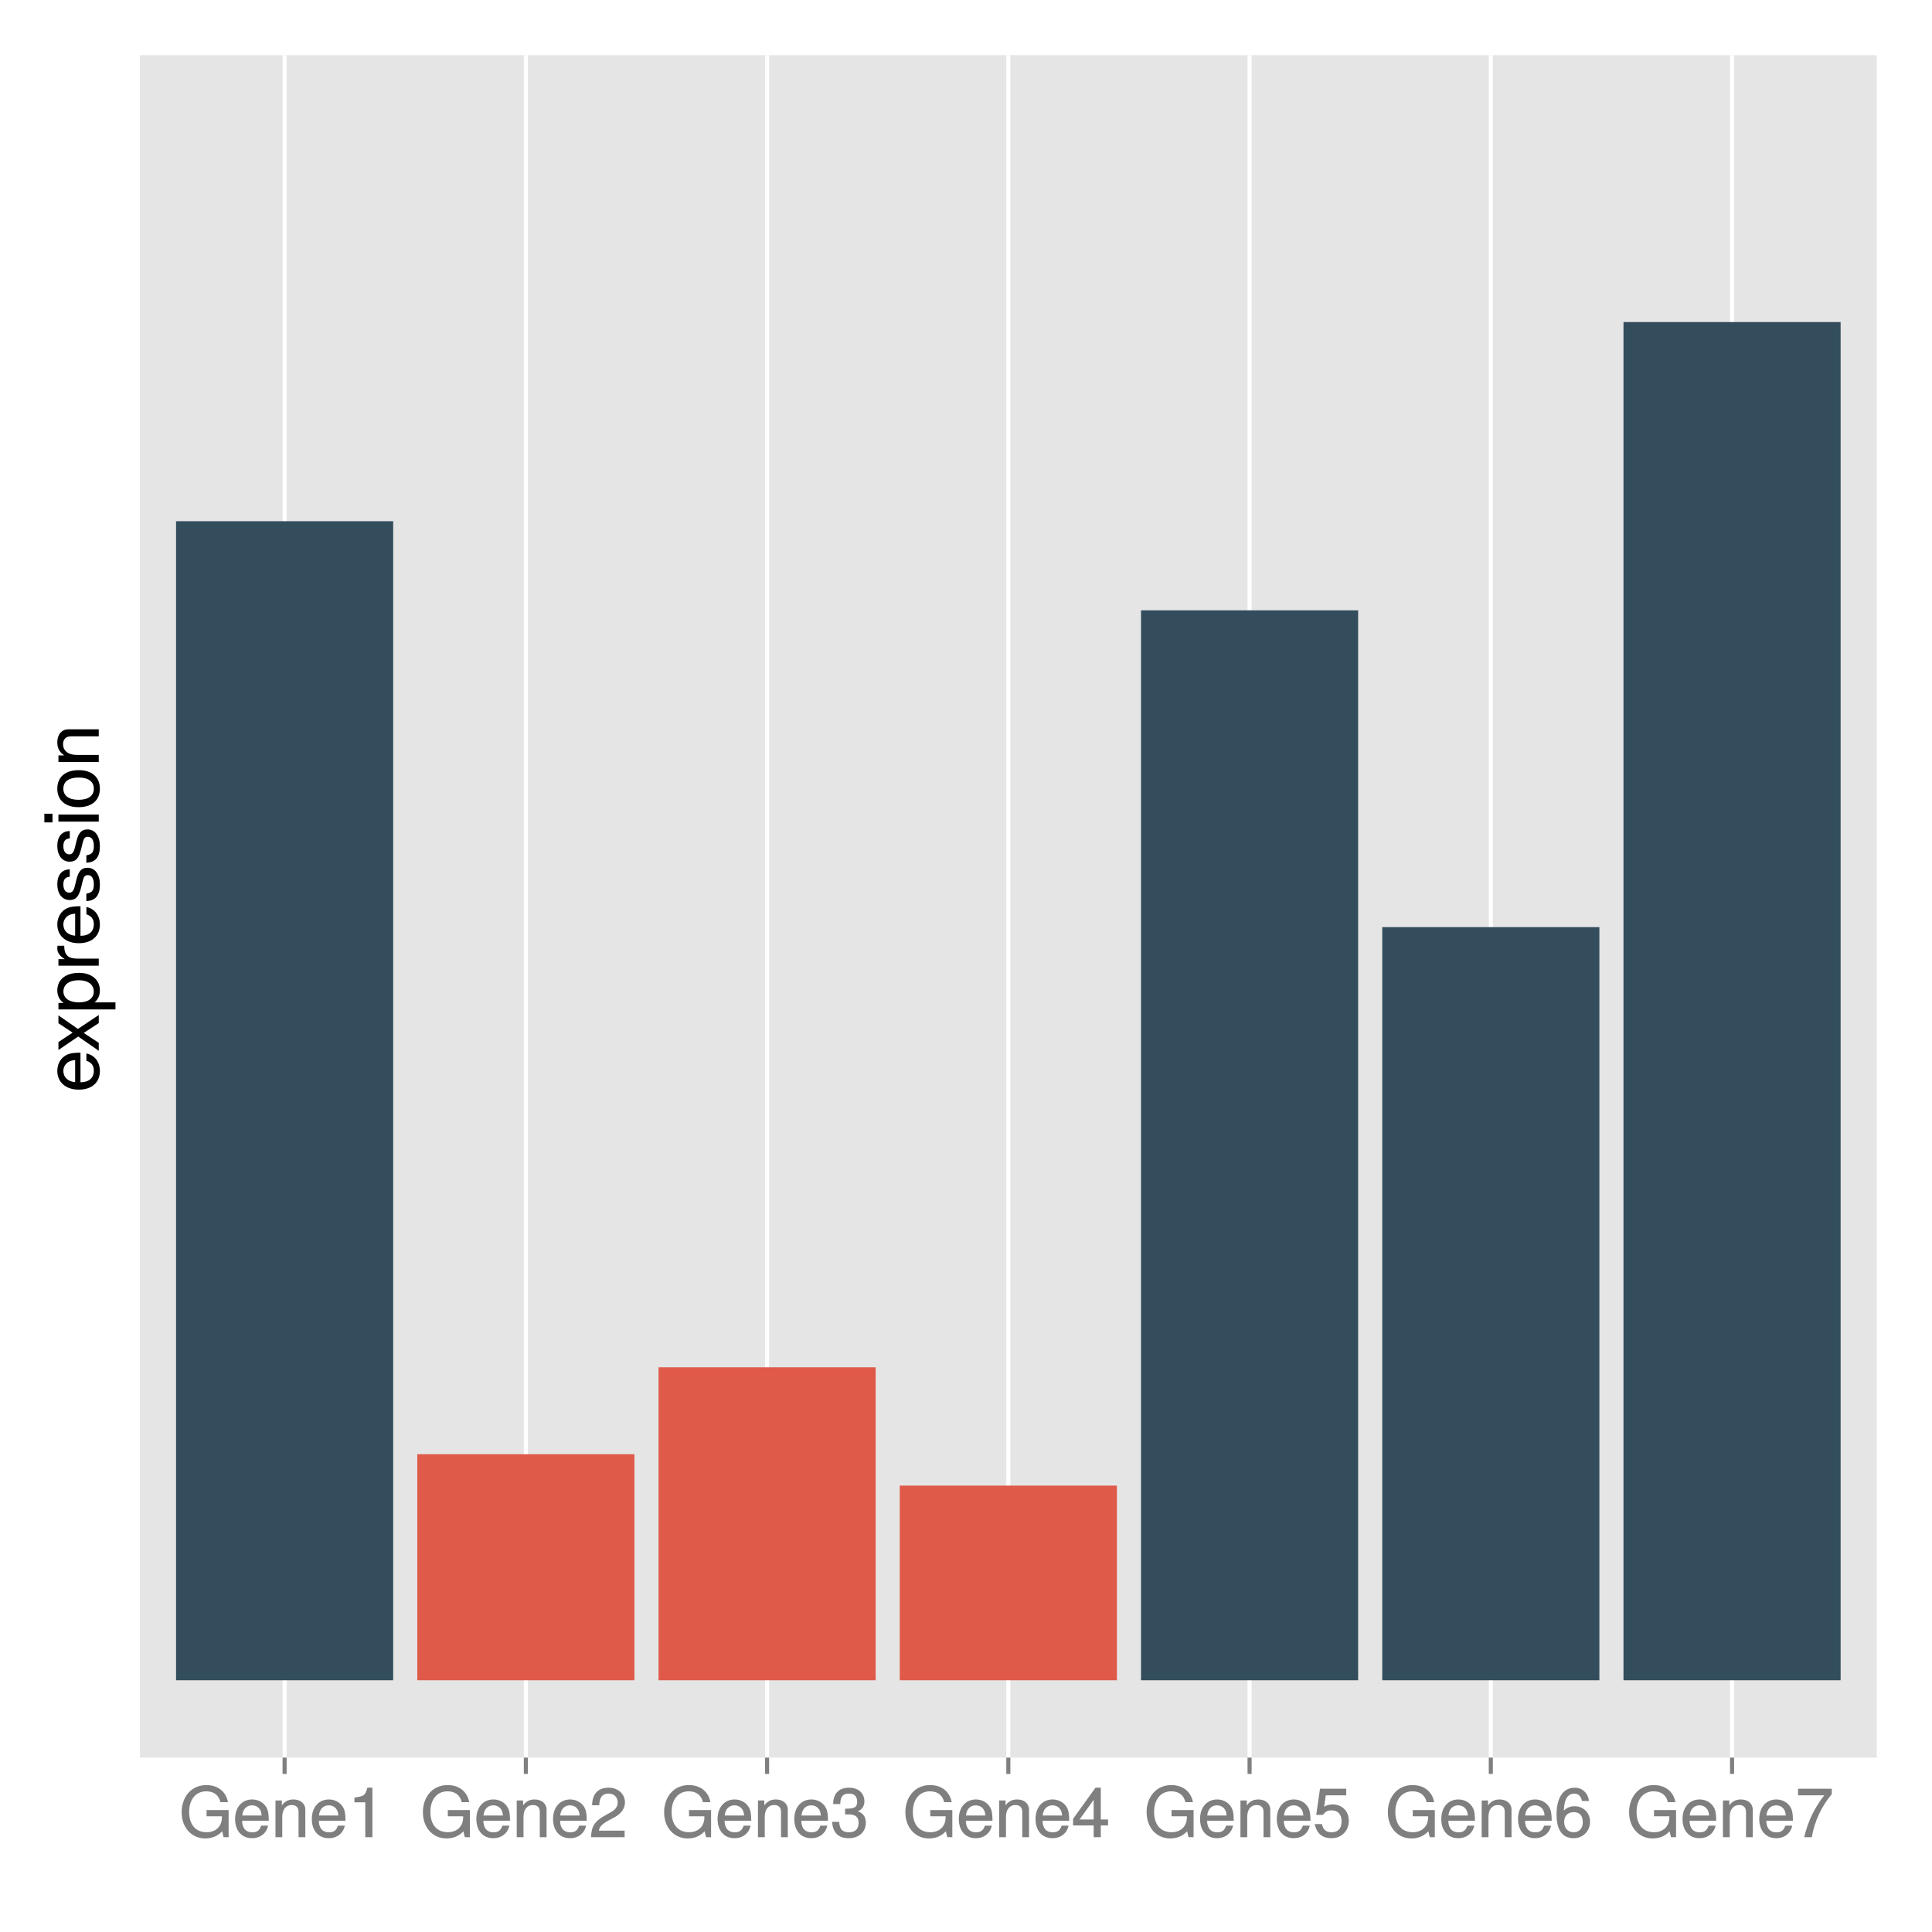 <?xml version="1.0" encoding="UTF-8"?>
<svg xmlns="http://www.w3.org/2000/svg" xmlns:xlink="http://www.w3.org/1999/xlink" width="504pt" height="504pt" viewBox="0 0 504 504" version="1.1">
<defs>
<g>
<symbol overflow="visible" id="glyph0-0">
<path style="stroke:none;" d=""/>
</symbol>
<symbol overflow="visible" id="glyph0-1">
<path style="stroke:none;" d="M 12.891 -0.078 L 12.891 -7.078 L 7.141 -7.078 L 7.141 -5.453 L 11.141 -5.453 L 11.141 -5.172 C 11.141 -2.828 9.562 -1.297 7.156 -1.297 C 4.188 -1.297 2.594 -3.391 2.594 -6.594 C 2.594 -9.812 4.297 -11.969 7.078 -11.969 C 9.078 -11.969 10.375 -10.906 10.75 -9.141 L 12.719 -9.141 C 12.234 -11.875 10.094 -13.594 7.094 -13.594 C 3.078 -13.594 0.641 -10.422 0.641 -6.5 C 0.641 -2.469 3.266 0.328 6.797 0.328 C 8.594 0.328 10.094 -0.328 11.203 -1.547 L 11.578 0 L 12.891 0 Z M 12.891 -0.078 "/>
</symbol>
<symbol overflow="visible" id="glyph0-2">
<path style="stroke:none;" d="M 9.359 -4.359 C 9.359 -5.719 9.25 -6.594 8.984 -7.297 C 8.375 -8.844 6.797 -9.844 5.047 -9.844 C 2.406 -9.844 0.578 -7.828 0.578 -4.734 C 0.578 -1.641 2.359 0.266 5 0.266 C 7.156 0.266 8.781 -1.031 9.188 -3 L 7.375 -3 C 6.969 -1.75 6.266 -1.266 5.062 -1.266 C 3.484 -1.266 2.453 -2.203 2.406 -4.281 L 9.359 -4.281 Z M 7.719 -5.641 C 7.719 -5.641 7.531 -5.656 7.531 -5.656 L 2.453 -5.656 C 2.578 -7.25 3.516 -8.312 5.016 -8.312 C 6.5 -8.312 7.484 -7.156 7.484 -5.688 Z M 7.719 -5.641 "/>
</symbol>
<symbol overflow="visible" id="glyph0-3">
<path style="stroke:none;" d="M 8.891 -0.078 L 8.891 -7.203 C 8.891 -8.766 7.594 -9.844 5.781 -9.844 C 4.375 -9.844 3.359 -9.266 2.531 -7.953 L 2.766 -7.922 L 2.766 -9.578 L 1.109 -9.578 L 1.109 0 L 2.875 0 L 2.875 -5.281 C 2.875 -7.203 3.797 -8.391 5.328 -8.391 C 6.516 -8.391 7.125 -7.734 7.125 -6.609 L 7.125 0 L 8.891 0 Z M 8.891 -0.078 "/>
</symbol>
<symbol overflow="visible" id="glyph0-4">
<path style="stroke:none;" d="M 6.375 -0.078 L 6.375 -12.906 L 5.062 -12.906 C 4.5 -10.922 4.281 -10.672 1.688 -10.344 L 1.688 -9.094 L 4.516 -9.094 L 4.516 0 L 6.375 0 Z M 6.375 -0.078 "/>
</symbol>
<symbol overflow="visible" id="glyph0-5">
<path style="stroke:none;" d="M 9.328 -9.094 C 9.328 -11.25 7.531 -12.906 5.109 -12.906 C 2.5 -12.906 0.844 -11.562 0.75 -8.328 L 2.609 -8.328 C 2.734 -10.547 3.484 -11.375 5.062 -11.375 C 6.5 -11.375 7.438 -10.422 7.438 -9.047 C 7.438 -8.047 6.875 -7.219 5.734 -6.562 L 4.094 -5.641 C 1.422 -4.125 0.609 -2.938 0.469 0 L 9.234 0 L 9.234 -1.703 L 2.531 -1.703 C 2.688 -2.688 3.219 -3.297 4.781 -4.219 L 6.594 -5.188 C 8.375 -6.141 9.328 -7.531 9.328 -9.094 Z M 9.328 -9.094 "/>
</symbol>
<symbol overflow="visible" id="glyph0-6">
<path style="stroke:none;" d="M 9.234 -3.781 C 9.234 -5.328 8.484 -6.297 7.141 -6.75 C 8.141 -7.141 8.859 -8.047 8.859 -9.328 C 8.859 -11.516 7.266 -12.906 4.844 -12.906 C 2.266 -12.906 0.75 -11.484 0.703 -8.641 L 2.562 -8.641 C 2.594 -10.609 3.234 -11.375 4.859 -11.375 C 6.266 -11.375 6.969 -10.625 6.969 -9.266 C 6.969 -7.906 6.516 -7.422 3.828 -7.422 L 3.828 -5.938 L 4.844 -5.938 C 6.594 -5.938 7.344 -5.188 7.344 -3.766 C 7.344 -2.156 6.5 -1.281 4.844 -1.281 C 3.109 -1.281 2.391 -2.062 2.281 -4 L 0.438 -4 C 0.625 -1.078 2.172 0.266 4.781 0.266 C 7.422 0.266 9.234 -1.375 9.234 -3.781 Z M 9.234 -3.781 "/>
</symbol>
<symbol overflow="visible" id="glyph0-7">
<path style="stroke:none;" d="M 9.484 -3.125 L 9.484 -4.625 L 7.594 -4.625 L 7.594 -12.906 L 6.203 -12.906 L 0.359 -4.781 L 0.359 -3.062 L 5.734 -3.062 L 5.734 0 L 7.594 0 L 7.594 -3.062 L 9.484 -3.062 Z M 5.891 -4.625 L 2.062 -4.625 L 5.969 -10.078 L 5.734 -10.141 L 5.734 -4.625 Z M 5.891 -4.625 "/>
</symbol>
<symbol overflow="visible" id="glyph0-8">
<path style="stroke:none;" d="M 9.359 -4.297 C 9.359 -6.828 7.562 -8.547 5.109 -8.547 C 4.219 -8.547 3.391 -8.281 2.922 -7.938 L 3.359 -10.922 L 8.688 -10.922 L 8.688 -12.641 L 1.844 -12.641 L 0.859 -5.812 L 2.562 -5.812 C 3.312 -6.719 3.828 -7 4.828 -7 C 6.531 -7 7.469 -5.969 7.469 -4.094 C 7.469 -2.25 6.547 -1.281 4.828 -1.281 C 3.438 -1.281 2.719 -1.906 2.328 -3.422 L 0.469 -3.422 C 1.016 -0.812 2.594 0.266 4.859 0.266 C 7.438 0.266 9.359 -1.609 9.359 -4.297 Z M 9.359 -4.297 "/>
</symbol>
<symbol overflow="visible" id="glyph0-9">
<path style="stroke:none;" d="M 9.359 -4.031 C 9.359 -6.406 7.609 -8.078 5.328 -8.078 C 4.062 -8.078 2.969 -7.562 2.281 -6.625 L 2.516 -6.594 C 2.531 -9.703 3.422 -11.359 5.234 -11.359 C 6.359 -11.359 6.984 -10.734 7.25 -9.438 L 9.109 -9.438 C 8.781 -11.594 7.297 -12.906 5.344 -12.906 C 2.375 -12.906 0.625 -10.328 0.625 -5.891 C 0.625 -1.906 2.141 0.266 5.062 0.266 C 7.484 0.266 9.359 -1.531 9.359 -4.031 Z M 7.469 -3.906 C 7.469 -2.297 6.531 -1.281 5.078 -1.281 C 3.594 -1.281 2.609 -2.359 2.609 -4 C 2.609 -5.578 3.562 -6.531 5.125 -6.531 C 6.656 -6.531 7.469 -5.609 7.469 -3.906 Z M 7.469 -3.906 "/>
</symbol>
<symbol overflow="visible" id="glyph0-10">
<path style="stroke:none;" d="M 9.484 -11.234 L 9.484 -12.641 L 0.688 -12.641 L 0.688 -10.922 L 7.531 -10.922 C 5.078 -7.828 3.234 -4.125 2.297 0 L 4.281 0 C 5 -4.188 6.766 -7.984 9.484 -11.219 Z M 9.484 -11.234 "/>
</symbol>
<symbol overflow="visible" id="glyph1-0">
<path style="stroke:none;" d=""/>
</symbol>
<symbol overflow="visible" id="glyph1-1">
<path style="stroke:none;" d="M -4.781 -10.344 C -6.297 -10.344 -7.266 -10.219 -8.047 -9.922 C -9.766 -9.234 -10.812 -7.562 -10.812 -5.594 C -10.812 -2.688 -8.641 -0.703 -5.203 -0.703 C -1.766 -0.703 0.297 -2.625 0.297 -5.562 C 0.297 -7.953 -1.078 -9.703 -3.219 -10.141 L -3.219 -8.234 C -1.875 -7.797 -1.281 -6.953 -1.281 -5.625 C -1.281 -3.875 -2.375 -2.656 -4.766 -2.625 L -4.766 -10.344 Z M -6.234 -8.547 C -6.234 -8.547 -6.203 -8.406 -6.156 -8.375 L -6.156 -2.656 C -8 -2.797 -9.234 -3.906 -9.234 -5.578 C -9.234 -7.219 -7.906 -8.375 -6.266 -8.375 Z M -6.234 -8.547 "/>
</symbol>
<symbol overflow="visible" id="glyph1-2">
<path style="stroke:none;" d="M -0.047 -9.516 L -5.438 -5.922 L -10.516 -9.453 L -10.516 -7.406 L -6.812 -4.953 L -10.516 -2.5 L -10.516 -0.422 L -5.359 -3.938 L 0 -0.219 L 0 -2.297 L -3.922 -4.875 L 0 -7.438 L 0 -9.547 Z M -0.047 -9.516 "/>
</symbol>
<symbol overflow="visible" id="glyph1-3">
<path style="stroke:none;" d="M -5.156 -10.547 C -8.688 -10.547 -10.812 -8.734 -10.812 -5.953 C -10.812 -4.547 -10.188 -3.312 -8.938 -2.547 L -8.922 -2.703 L -10.516 -2.703 L -10.516 -1 L 4.359 -1 L 4.359 -2.844 L -1.281 -2.844 L -1.266 -2.688 C -0.188 -3.562 0.297 -4.625 0.297 -5.984 C 0.297 -8.688 -1.812 -10.547 -5.156 -10.547 Z M -5.203 -8.625 C -2.812 -8.625 -1.297 -7.5 -1.297 -5.688 C -1.297 -3.922 -2.719 -2.844 -5.188 -2.844 C -7.641 -2.844 -9.219 -3.922 -9.219 -5.688 C -9.219 -7.516 -7.703 -8.625 -5.203 -8.625 Z M -5.203 -8.625 "/>
</symbol>
<symbol overflow="visible" id="glyph1-4">
<path style="stroke:none;" d="M -9.047 -6.5 L -10.766 -6.5 C -10.797 -6.141 -10.812 -6 -10.812 -5.781 C -10.812 -4.703 -10.188 -3.797 -8.625 -2.844 L -8.594 -3 L -10.516 -3 L -10.516 -1.297 L 0 -1.297 L 0 -3.141 L -5.453 -3.141 C -7.812 -3.141 -8.984 -3.844 -9.016 -6.5 Z M -9.047 -6.5 "/>
</symbol>
<symbol overflow="visible" id="glyph1-5">
<path style="stroke:none;" d="M -2.953 -9.266 C -4.516 -9.266 -5.312 -8.297 -5.812 -6.219 L -6.203 -4.625 C -6.516 -3.266 -6.938 -2.766 -7.688 -2.766 C -8.641 -2.766 -9.234 -3.547 -9.234 -4.906 C -9.234 -6.234 -8.688 -6.859 -7.562 -6.906 L -7.562 -8.844 C -9.641 -8.812 -10.812 -7.375 -10.812 -4.953 C -10.812 -2.516 -9.547 -0.844 -7.594 -0.844 C -5.953 -0.844 -5.156 -1.781 -4.562 -4.266 L -4.188 -5.812 C -3.906 -6.984 -3.578 -7.344 -2.812 -7.344 C -1.844 -7.344 -1.281 -6.453 -1.281 -5 C -1.281 -3.5 -1.625 -2.734 -3.234 -2.516 L -3.234 -0.578 C -0.797 -0.656 0.297 -2.125 0.297 -4.859 C 0.297 -7.5 -0.938 -9.266 -2.953 -9.266 Z M -2.953 -9.266 "/>
</symbol>
<symbol overflow="visible" id="glyph1-6">
<path style="stroke:none;" d="M -0.016 -3.141 L -10.516 -3.141 L -10.516 -1.297 L 0 -1.297 L 0 -3.141 Z M -12.078 -3.359 L -14.188 -3.359 L -14.188 -1.094 L -12.062 -1.094 L -12.062 -3.359 Z M -12.078 -3.359 "/>
</symbol>
<symbol overflow="visible" id="glyph1-7">
<path style="stroke:none;" d="M -5.188 -10.281 C -8.797 -10.281 -10.812 -8.453 -10.812 -5.438 C -10.812 -2.5 -8.781 -0.625 -5.266 -0.625 C -1.734 -0.625 0.297 -2.484 0.297 -5.453 C 0.297 -8.406 -1.734 -10.281 -5.188 -10.281 Z M -5.203 -8.359 C -2.734 -8.359 -1.281 -7.297 -1.281 -5.453 C -1.281 -3.594 -2.719 -2.547 -5.266 -2.547 C -7.781 -2.547 -9.234 -3.594 -9.234 -5.453 C -9.234 -7.344 -7.797 -8.359 -5.203 -8.359 Z M -5.203 -8.359 "/>
</symbol>
<symbol overflow="visible" id="glyph1-8">
<path style="stroke:none;" d="M -0.016 -9.812 L -7.938 -9.812 C -9.688 -9.812 -10.812 -8.438 -10.812 -6.422 C -10.812 -4.859 -10.219 -3.781 -8.766 -2.859 L -8.734 -3.016 L -10.516 -3.016 L -10.516 -1.297 L 0 -1.297 L 0 -3.141 L -5.797 -3.141 C -7.938 -3.141 -9.312 -4.219 -9.312 -5.922 C -9.312 -7.234 -8.547 -7.984 -7.281 -7.984 L 0 -7.984 L 0 -9.812 Z M -0.016 -9.812 "/>
</symbol>
</g>
<clipPath id="clip1">
  <path d="M 36.488 14.398 L 490 14.398 L 490 459 L 36.488 459 Z M 36.488 14.398 "/>
</clipPath>
<clipPath id="clip2">
  <path d="M 73 14.398 L 75 14.398 L 75 459.512 L 73 459.512 Z M 73 14.398 "/>
</clipPath>
<clipPath id="clip3">
  <path d="M 136 14.398 L 138 14.398 L 138 459.512 L 136 459.512 Z M 136 14.398 "/>
</clipPath>
<clipPath id="clip4">
  <path d="M 199 14.398 L 201 14.398 L 201 459.512 L 199 459.512 Z M 199 14.398 "/>
</clipPath>
<clipPath id="clip5">
  <path d="M 262 14.398 L 264 14.398 L 264 459.512 L 262 459.512 Z M 262 14.398 "/>
</clipPath>
<clipPath id="clip6">
  <path d="M 325 14.398 L 327 14.398 L 327 459.512 L 325 459.512 Z M 325 14.398 "/>
</clipPath>
<clipPath id="clip7">
  <path d="M 388 14.398 L 390 14.398 L 390 459.512 L 388 459.512 Z M 388 14.398 "/>
</clipPath>
<clipPath id="clip8">
  <path d="M 451 14.398 L 453 14.398 L 453 459.512 L 451 459.512 Z M 451 14.398 "/>
</clipPath>
</defs>
<g id="surface882">
<rect x="0" y="0" width="504" height="504" style="fill:rgb(100%,100%,100%);fill-opacity:1;stroke:none;"/>
<rect x="0" y="0" width="504" height="504" style="fill:rgb(100%,100%,100%);fill-opacity:1;stroke:none;"/>
<path style="fill:none;stroke-width:1.063;stroke-linecap:round;stroke-linejoin:round;stroke:rgb(100%,100%,100%);stroke-opacity:1;stroke-miterlimit:10;" d="M 0 504 L 504 504 L 504 0 L 0 0 Z M 0 504 "/>
<g clip-path="url(#clip1)" clip-rule="nonzero">
<path style=" stroke:none;fill-rule:nonzero;fill:rgb(89.804%,89.804%,89.804%);fill-opacity:1;" d="M 36.488 458.512 L 489.602 458.512 L 489.602 14.398 L 36.488 14.398 Z M 36.488 458.512 "/>
</g>
<g clip-path="url(#clip2)" clip-rule="nonzero">
<path style="fill:none;stroke-width:1.063;stroke-linecap:butt;stroke-linejoin:round;stroke:rgb(100%,100%,100%);stroke-opacity:1;stroke-miterlimit:10;" d="M 74.246 458.512 L 74.246 14.398 "/>
</g>
<g clip-path="url(#clip3)" clip-rule="nonzero">
<path style="fill:none;stroke-width:1.063;stroke-linecap:butt;stroke-linejoin:round;stroke:rgb(100%,100%,100%);stroke-opacity:1;stroke-miterlimit:10;" d="M 137.18 458.512 L 137.18 14.398 "/>
</g>
<g clip-path="url(#clip4)" clip-rule="nonzero">
<path style="fill:none;stroke-width:1.063;stroke-linecap:butt;stroke-linejoin:round;stroke:rgb(100%,100%,100%);stroke-opacity:1;stroke-miterlimit:10;" d="M 200.109 458.512 L 200.109 14.398 "/>
</g>
<g clip-path="url(#clip5)" clip-rule="nonzero">
<path style="fill:none;stroke-width:1.063;stroke-linecap:butt;stroke-linejoin:round;stroke:rgb(100%,100%,100%);stroke-opacity:1;stroke-miterlimit:10;" d="M 263.043 458.512 L 263.043 14.398 "/>
</g>
<g clip-path="url(#clip6)" clip-rule="nonzero">
<path style="fill:none;stroke-width:1.063;stroke-linecap:butt;stroke-linejoin:round;stroke:rgb(100%,100%,100%);stroke-opacity:1;stroke-miterlimit:10;" d="M 325.977 458.512 L 325.977 14.398 "/>
</g>
<g clip-path="url(#clip7)" clip-rule="nonzero">
<path style="fill:none;stroke-width:1.063;stroke-linecap:butt;stroke-linejoin:round;stroke:rgb(100%,100%,100%);stroke-opacity:1;stroke-miterlimit:10;" d="M 388.906 458.512 L 388.906 14.398 "/>
</g>
<g clip-path="url(#clip8)" clip-rule="nonzero">
<path style="fill:none;stroke-width:1.063;stroke-linecap:butt;stroke-linejoin:round;stroke:rgb(100%,100%,100%);stroke-opacity:1;stroke-miterlimit:10;" d="M 451.84 458.512 L 451.84 14.398 "/>
</g>
<path style=" stroke:none;fill-rule:nonzero;fill:rgb(20%,30.196%,36.078%);fill-opacity:1;" d="M 45.926 438.328 L 102.566 438.328 L 102.566 135.969 L 45.926 135.969 Z M 45.926 438.328 "/>
<path style=" stroke:none;fill-rule:nonzero;fill:rgb(87.451%,35.294%,28.627%);fill-opacity:1;" d="M 108.859 438.328 L 165.5 438.328 L 165.5 379.359 L 108.859 379.359 Z M 108.859 438.328 "/>
<path style=" stroke:none;fill-rule:nonzero;fill:rgb(87.451%,35.294%,28.627%);fill-opacity:1;" d="M 171.793 438.328 L 228.434 438.328 L 228.434 356.684 L 171.793 356.684 Z M 171.793 438.328 "/>
<path style=" stroke:none;fill-rule:nonzero;fill:rgb(87.451%,35.294%,28.627%);fill-opacity:1;" d="M 234.723 438.328 L 291.363 438.328 L 291.363 387.551 L 234.723 387.551 Z M 234.723 438.328 "/>
<path style=" stroke:none;fill-rule:nonzero;fill:rgb(20%,30.196%,36.078%);fill-opacity:1;" d="M 297.656 438.328 L 354.297 438.328 L 354.297 159.219 L 297.656 159.219 Z M 297.656 438.328 "/>
<path style=" stroke:none;fill-rule:nonzero;fill:rgb(20%,30.196%,36.078%);fill-opacity:1;" d="M 360.59 438.328 L 417.23 438.328 L 417.23 241.863 L 360.59 241.863 Z M 360.59 438.328 "/>
<path style=" stroke:none;fill-rule:nonzero;fill:rgb(20%,30.196%,36.078%);fill-opacity:1;" d="M 423.52 438.328 L 480.16 438.328 L 480.16 84.016 L 423.52 84.016 Z M 423.52 438.328 "/>
<path style="fill:none;stroke-width:1.063;stroke-linecap:butt;stroke-linejoin:round;stroke:rgb(49.804%,49.804%,49.804%);stroke-opacity:1;stroke-miterlimit:10;" d="M 74.246 462.766 L 74.246 458.512 "/>
<path style="fill:none;stroke-width:1.063;stroke-linecap:butt;stroke-linejoin:round;stroke:rgb(49.804%,49.804%,49.804%);stroke-opacity:1;stroke-miterlimit:10;" d="M 137.18 462.766 L 137.18 458.512 "/>
<path style="fill:none;stroke-width:1.063;stroke-linecap:butt;stroke-linejoin:round;stroke:rgb(49.804%,49.804%,49.804%);stroke-opacity:1;stroke-miterlimit:10;" d="M 200.109 462.766 L 200.109 458.512 "/>
<path style="fill:none;stroke-width:1.063;stroke-linecap:butt;stroke-linejoin:round;stroke:rgb(49.804%,49.804%,49.804%);stroke-opacity:1;stroke-miterlimit:10;" d="M 263.043 462.766 L 263.043 458.512 "/>
<path style="fill:none;stroke-width:1.063;stroke-linecap:butt;stroke-linejoin:round;stroke:rgb(49.804%,49.804%,49.804%);stroke-opacity:1;stroke-miterlimit:10;" d="M 325.977 462.766 L 325.977 458.512 "/>
<path style="fill:none;stroke-width:1.063;stroke-linecap:butt;stroke-linejoin:round;stroke:rgb(49.804%,49.804%,49.804%);stroke-opacity:1;stroke-miterlimit:10;" d="M 388.906 462.766 L 388.906 458.512 "/>
<path style="fill:none;stroke-width:1.063;stroke-linecap:butt;stroke-linejoin:round;stroke:rgb(49.804%,49.804%,49.804%);stroke-opacity:1;stroke-miterlimit:10;" d="M 451.84 462.766 L 451.84 458.512 "/>
<g style="fill:rgb(49.804%,49.804%,49.804%);fill-opacity:1;">
  <use xlink:href="#glyph0-1" x="46.746" y="479.266"/>
  <use xlink:href="#glyph0-2" x="60.75" y="479.266"/>
  <use xlink:href="#glyph0-3" x="70.758" y="479.266"/>
  <use xlink:href="#glyph0-2" x="80.766" y="479.266"/>
  <use xlink:href="#glyph0-4" x="90.773" y="479.266"/>
</g>
<g style="fill:rgb(49.804%,49.804%,49.804%);fill-opacity:1;">
  <use xlink:href="#glyph0-1" x="109.68" y="479.266"/>
  <use xlink:href="#glyph0-2" x="123.684" y="479.266"/>
  <use xlink:href="#glyph0-3" x="133.691" y="479.266"/>
  <use xlink:href="#glyph0-2" x="143.699" y="479.266"/>
  <use xlink:href="#glyph0-5" x="153.707" y="479.266"/>
</g>
<g style="fill:rgb(49.804%,49.804%,49.804%);fill-opacity:1;">
  <use xlink:href="#glyph0-1" x="172.609" y="479.266"/>
  <use xlink:href="#glyph0-2" x="186.613" y="479.266"/>
  <use xlink:href="#glyph0-3" x="196.621" y="479.266"/>
  <use xlink:href="#glyph0-2" x="206.629" y="479.266"/>
  <use xlink:href="#glyph0-6" x="216.637" y="479.266"/>
</g>
<g style="fill:rgb(49.804%,49.804%,49.804%);fill-opacity:1;">
  <use xlink:href="#glyph0-1" x="235.543" y="479.266"/>
  <use xlink:href="#glyph0-2" x="249.547" y="479.266"/>
  <use xlink:href="#glyph0-3" x="259.555" y="479.266"/>
  <use xlink:href="#glyph0-2" x="269.562" y="479.266"/>
  <use xlink:href="#glyph0-7" x="279.57" y="479.266"/>
</g>
<g style="fill:rgb(49.804%,49.804%,49.804%);fill-opacity:1;">
  <use xlink:href="#glyph0-1" x="298.477" y="479.266"/>
  <use xlink:href="#glyph0-2" x="312.48" y="479.266"/>
  <use xlink:href="#glyph0-3" x="322.488" y="479.266"/>
  <use xlink:href="#glyph0-2" x="332.496" y="479.266"/>
  <use xlink:href="#glyph0-8" x="342.504" y="479.266"/>
</g>
<g style="fill:rgb(49.804%,49.804%,49.804%);fill-opacity:1;">
  <use xlink:href="#glyph0-1" x="361.406" y="479.266"/>
  <use xlink:href="#glyph0-2" x="375.41" y="479.266"/>
  <use xlink:href="#glyph0-3" x="385.418" y="479.266"/>
  <use xlink:href="#glyph0-2" x="395.426" y="479.266"/>
  <use xlink:href="#glyph0-9" x="405.434" y="479.266"/>
</g>
<g style="fill:rgb(49.804%,49.804%,49.804%);fill-opacity:1;">
  <use xlink:href="#glyph0-1" x="424.34" y="479.266"/>
  <use xlink:href="#glyph0-2" x="438.344" y="479.266"/>
  <use xlink:href="#glyph0-3" x="448.352" y="479.266"/>
  <use xlink:href="#glyph0-2" x="458.359" y="479.266"/>
  <use xlink:href="#glyph0-10" x="468.367" y="479.266"/>
</g>
<g style="fill:rgb(0%,0%,0%);fill-opacity:1;">
  <use xlink:href="#glyph1-1" x="25.761" y="284.957"/>
  <use xlink:href="#glyph1-2" x="25.761" y="274.336"/>
  <use xlink:href="#glyph1-3" x="25.761" y="264.336"/>
  <use xlink:href="#glyph1-4" x="25.761" y="253.216"/>
  <use xlink:href="#glyph1-1" x="25.761" y="246.755"/>
  <use xlink:href="#glyph1-5" x="25.761" y="235.635"/>
  <use xlink:href="#glyph1-5" x="25.761" y="225.635"/>
  <use xlink:href="#glyph1-6" x="25.761" y="215.635"/>
  <use xlink:href="#glyph1-7" x="25.761" y="211.194"/>
  <use xlink:href="#glyph1-8" x="25.761" y="200.074"/>
</g>
</g>
</svg>
